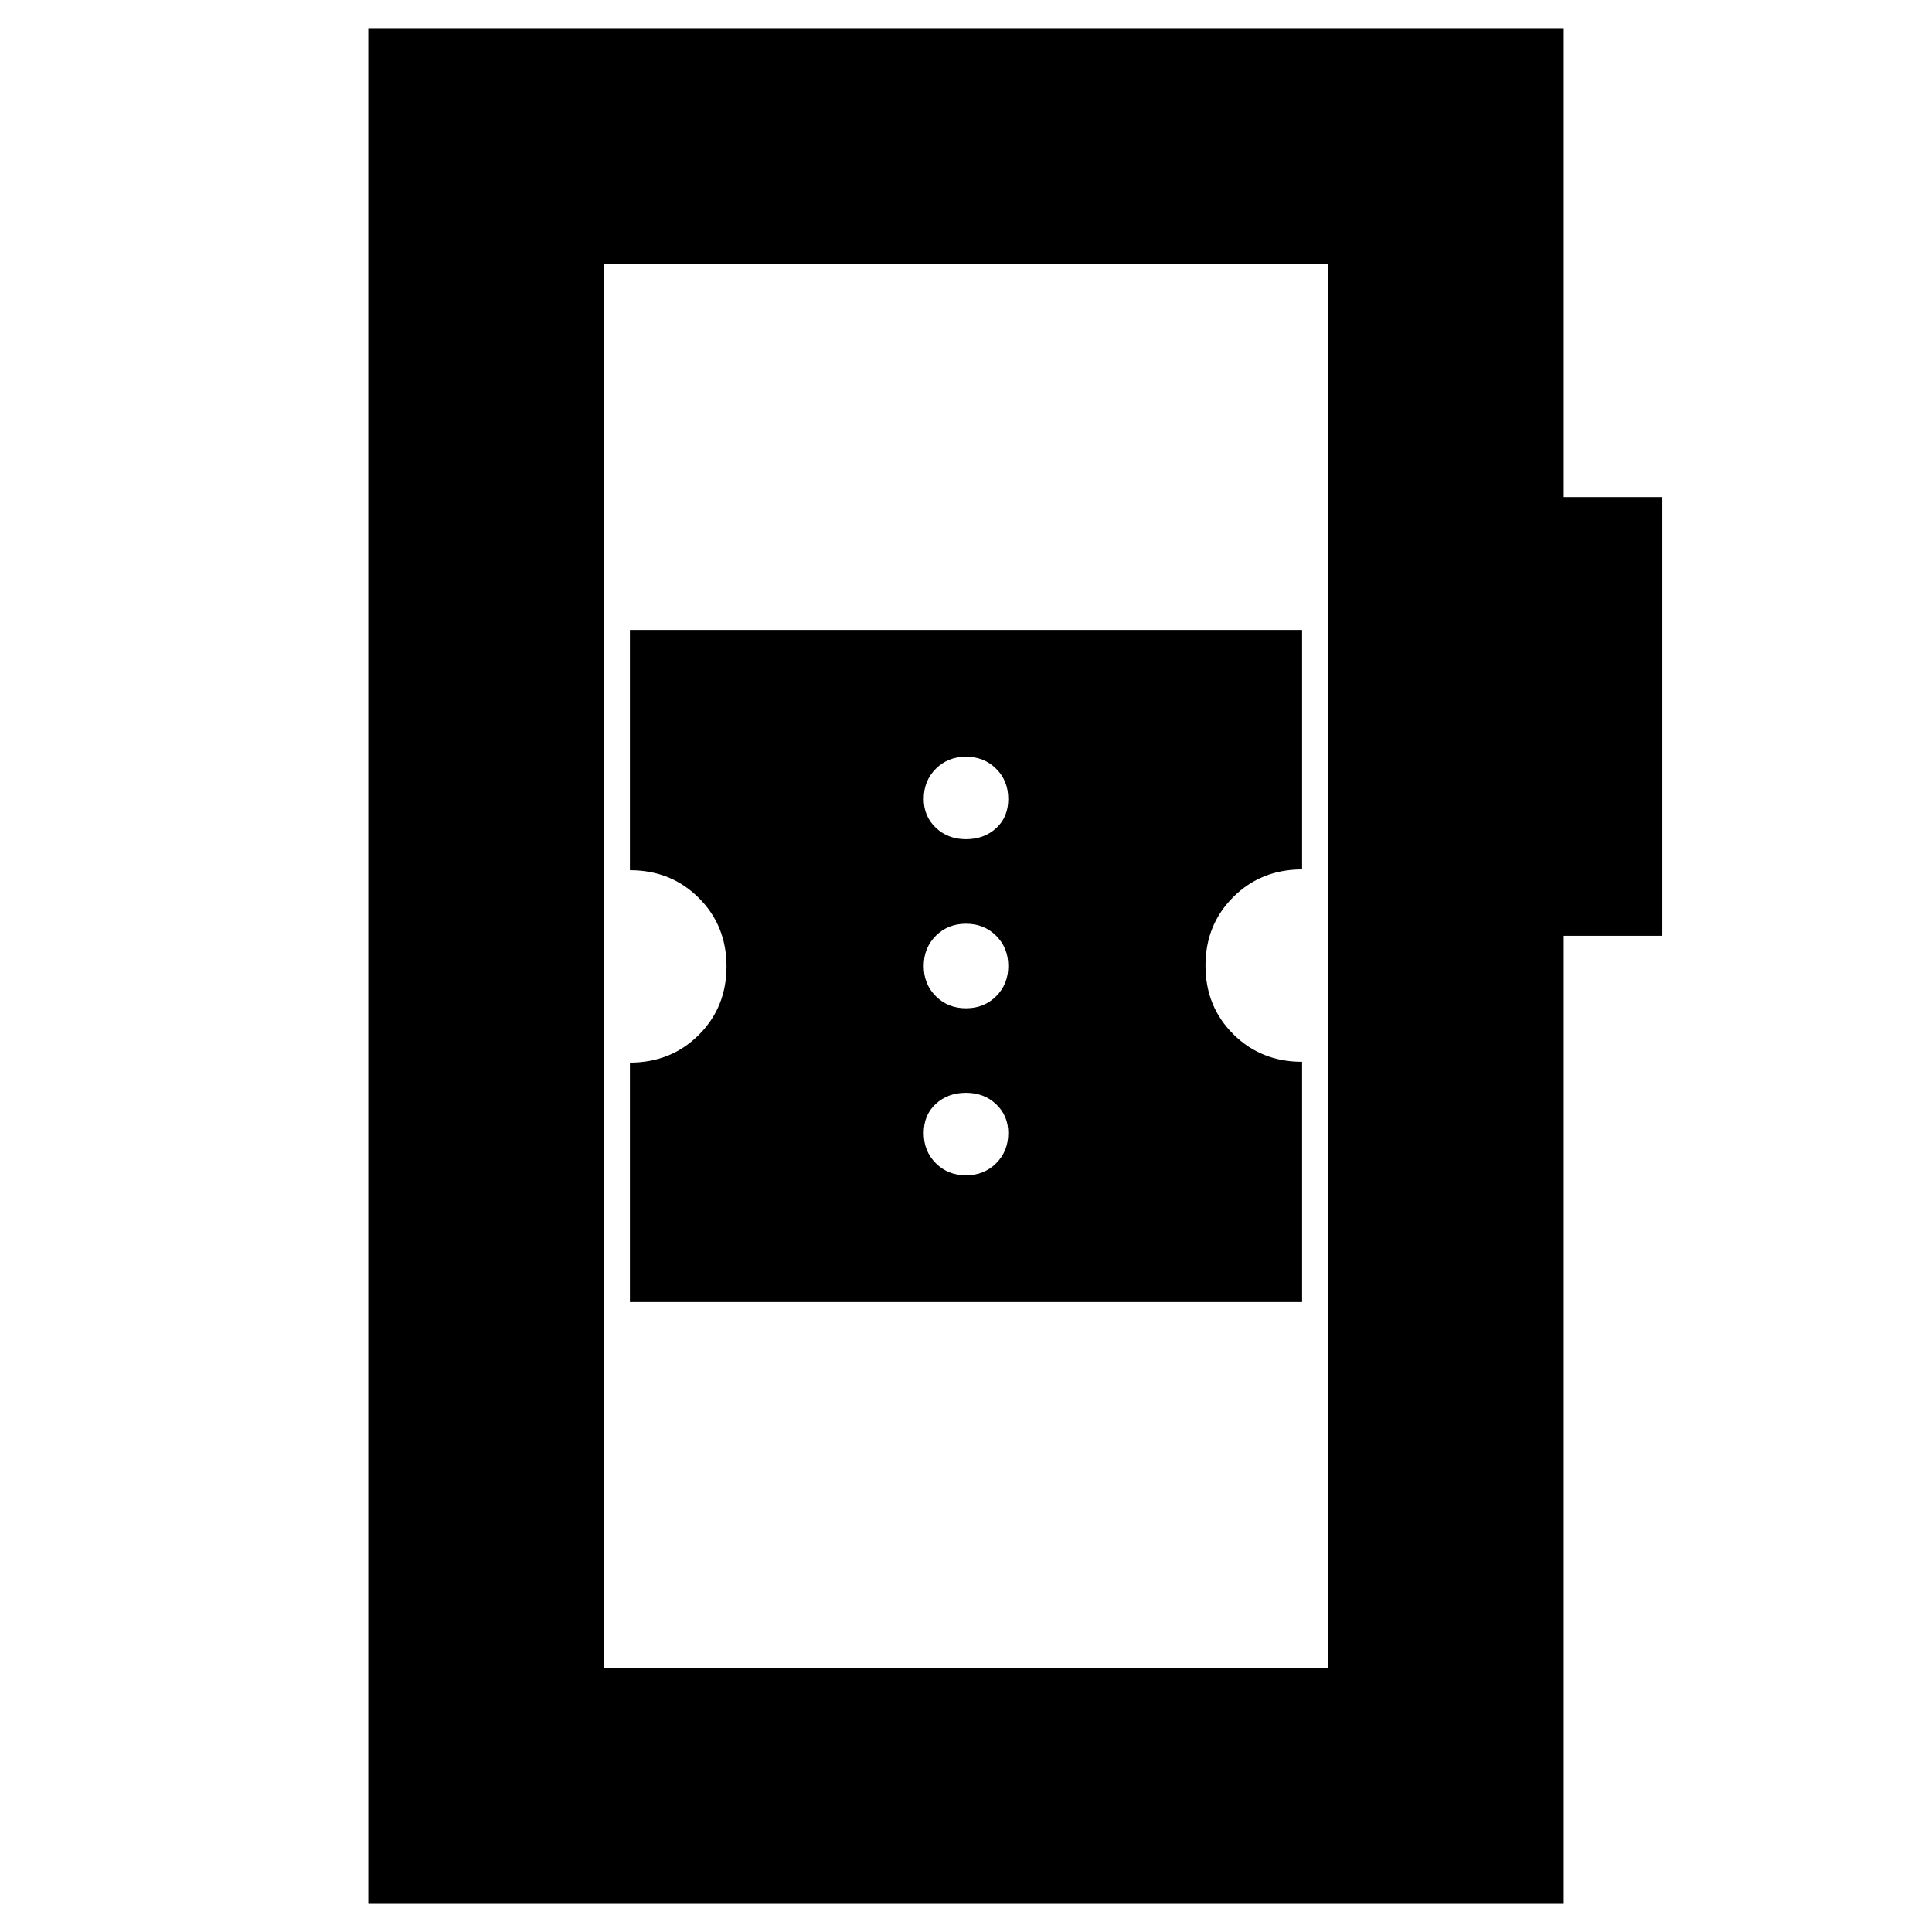 <svg xmlns="http://www.w3.org/2000/svg" height="20" viewBox="0 -960 960 960" width="20"><path d="M183-14v-932h594v233h49v218h-49v481H183Zm117-117h360v-698H300v698Zm0 0v-698 698Zm13-182h334v-119.4q-20.4 0-34.2-13.74Q599-459.89 599-480.2q0-20.31 13.8-34.06Q626.6-528 647-528v-119H313v119.4q20.4 0 34.2 13.74Q361-500.11 361-479.8q0 20.31-13.8 34.06Q333.4-432 313-432v119Zm167-63q-9 0-15-6t-6-15q0-9 6-14.5t15-5.5q9 0 15 5.7t6 14.3q0 9-6 15t-15 6Zm0-83q-9 0-15-6t-6-15q0-9 6-15t15-6q9 0 15 6t6 15q0 9-6 15t-15 6Zm0-84q-9 0-15-5.7t-6-14.3q0-9 6-15t15-6q9 0 15 6t6 15q0 9-6 14.5t-15 5.5Z"/></svg>